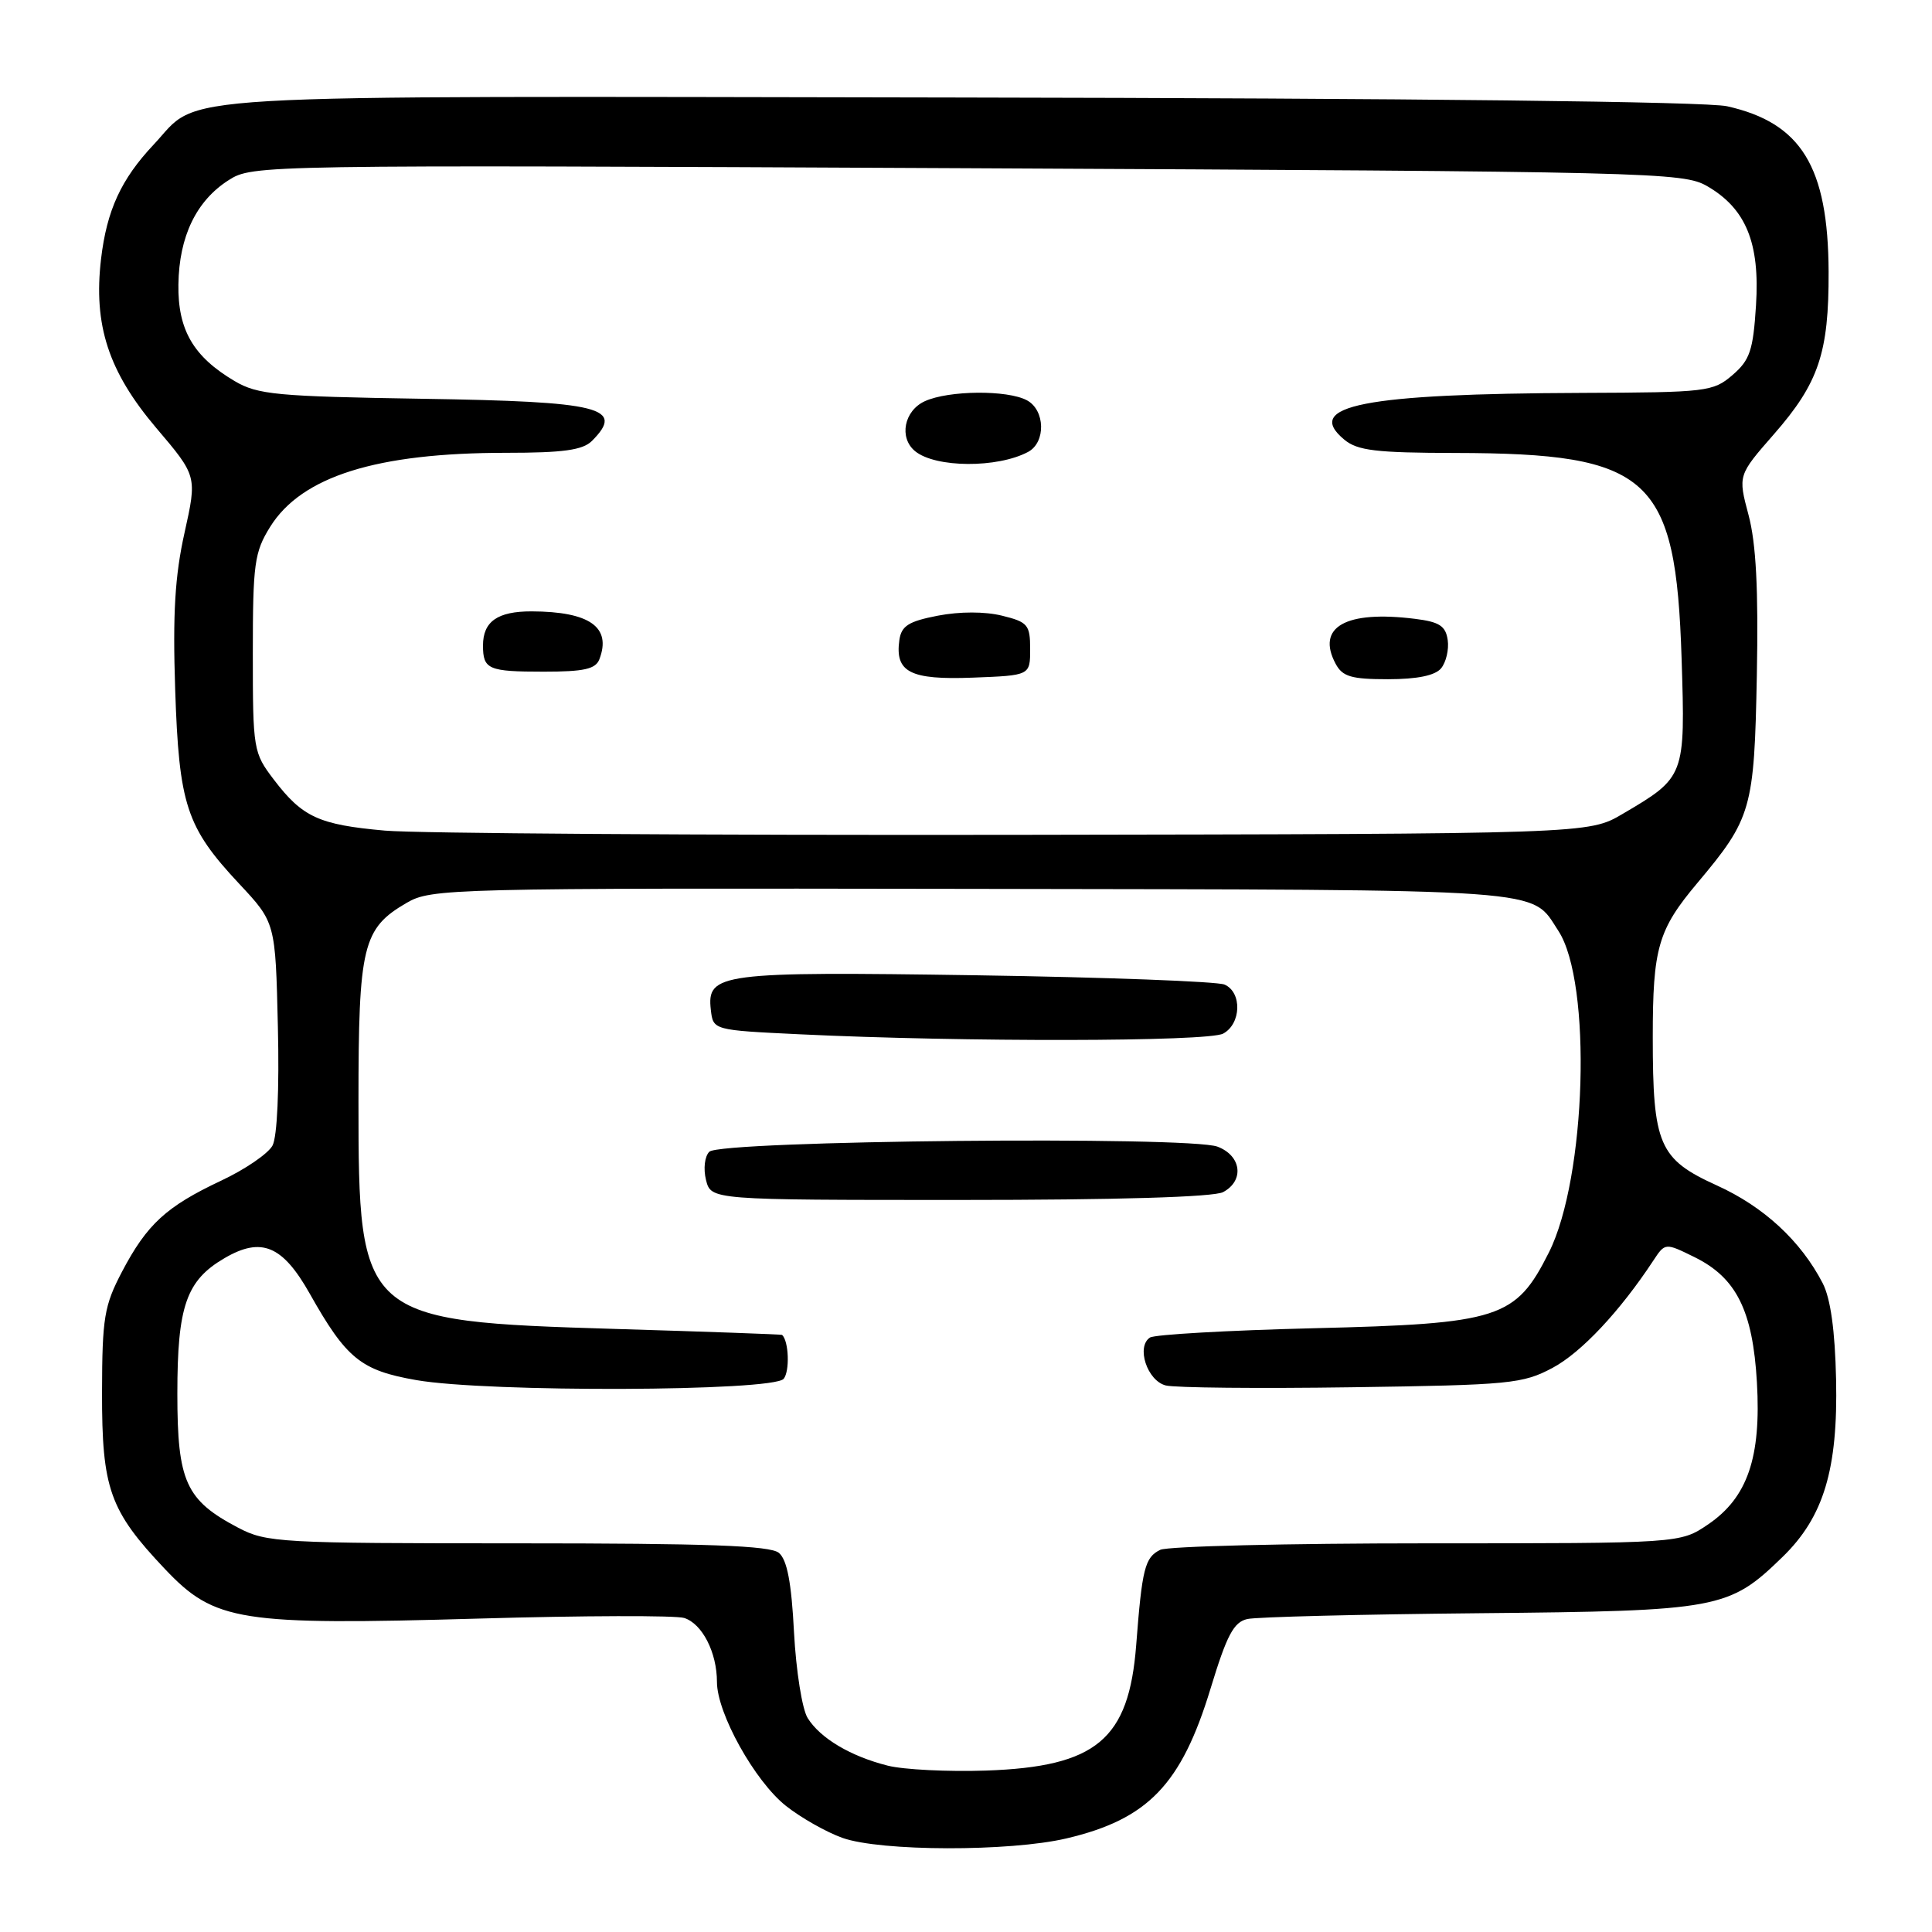 <?xml version="1.0" encoding="UTF-8" standalone="no"?>
<!DOCTYPE svg PUBLIC "-//W3C//DTD SVG 1.1//EN" "http://www.w3.org/Graphics/SVG/1.1/DTD/svg11.dtd" >
<svg xmlns="http://www.w3.org/2000/svg" xmlns:xlink="http://www.w3.org/1999/xlink" version="1.1" viewBox="0 0 256 256">
 <g >
 <path fill="currentColor"
d=" M 141.31 243.60 C 152.11 241.06 156.53 236.47 160.40 223.76 C 162.56 216.66 163.47 214.93 165.28 214.53 C 166.50 214.25 180.32 213.91 196.00 213.76 C 227.85 213.46 229.09 213.22 236.23 206.27 C 241.65 200.99 243.55 194.68 243.29 182.78 C 243.15 176.29 242.56 172.06 241.52 170.04 C 238.62 164.43 233.71 159.89 227.48 157.07 C 219.82 153.59 219.00 151.70 219.00 137.42 C 219.00 125.61 219.70 123.20 224.91 117.00 C 232.10 108.44 232.45 107.23 232.79 89.50 C 233.01 78.09 232.69 71.99 231.69 68.24 C 230.29 62.98 230.29 62.98 235.05 57.54 C 240.99 50.75 242.34 46.75 242.30 36.00 C 242.24 22.09 238.68 16.28 228.85 14.08 C 226.08 13.46 187.48 13.02 126.88 12.92 C 19.16 12.74 26.82 12.30 20.36 19.16 C 16.04 23.75 14.15 27.87 13.39 34.31 C 12.36 43.08 14.37 49.23 20.69 56.69 C 26.12 63.08 26.12 63.08 24.45 70.60 C 23.18 76.29 22.88 81.34 23.21 91.31 C 23.72 106.68 24.68 109.60 31.69 117.10 C 36.50 122.24 36.50 122.24 36.82 136.04 C 37.02 144.32 36.73 150.63 36.11 151.79 C 35.54 152.86 32.47 154.96 29.29 156.45 C 22.03 159.87 19.48 162.21 16.17 168.50 C 13.81 173.01 13.54 174.58 13.52 184.50 C 13.50 197.28 14.52 200.16 21.87 207.92 C 28.46 214.87 31.72 215.38 63.45 214.47 C 77.30 214.07 89.55 214.04 90.66 214.39 C 93.05 215.15 95.00 218.96 95.00 222.87 C 95.00 227.01 100.01 236.01 104.13 239.28 C 106.12 240.86 109.50 242.77 111.63 243.53 C 116.68 245.33 133.78 245.37 141.31 243.60 Z  M 117.64 233.96 C 112.71 232.72 108.69 230.33 107.02 227.65 C 106.29 226.49 105.48 221.37 105.21 216.28 C 104.87 209.66 104.29 206.66 103.20 205.76 C 102.05 204.80 93.73 204.50 68.59 204.50 C 37.07 204.50 35.31 204.40 31.56 202.43 C 24.62 198.79 23.50 196.32 23.50 184.68 C 23.50 173.06 24.68 169.66 29.77 166.70 C 34.64 163.86 37.44 165.03 41.04 171.41 C 45.90 180.04 47.82 181.59 55.16 182.87 C 64.63 184.52 102.44 184.38 103.84 182.70 C 104.66 181.70 104.53 177.71 103.63 176.88 C 103.56 176.81 93.60 176.45 81.50 176.09 C 47.84 175.07 47.50 174.77 47.50 146.00 C 47.50 125.31 48.05 123.03 53.87 119.64 C 57.15 117.73 59.37 117.67 128.72 117.78 C 206.35 117.91 202.76 117.65 206.49 123.34 C 210.97 130.18 210.21 156.06 205.24 165.95 C 200.83 174.72 198.74 175.40 174.00 176.00 C 162.72 176.28 153.00 176.83 152.38 177.23 C 150.52 178.44 152.01 182.96 154.47 183.58 C 155.69 183.89 166.78 184.00 179.10 183.82 C 200.13 183.52 201.76 183.36 205.74 181.24 C 209.53 179.21 214.63 173.78 219.07 167.04 C 220.64 164.66 220.64 164.66 224.54 166.58 C 230.08 169.31 232.25 173.66 232.80 183.16 C 233.38 193.14 231.55 198.45 226.32 202.00 C 222.63 204.50 222.63 204.50 189.06 204.50 C 170.60 204.50 154.71 204.89 153.74 205.36 C 151.70 206.36 151.33 207.82 150.55 218.00 C 149.58 230.51 145.28 234.10 130.66 234.61 C 125.62 234.78 119.76 234.49 117.64 233.96 Z  M 162.07 157.96 C 164.91 156.44 164.50 153.14 161.33 151.94 C 157.57 150.51 95.47 151.12 93.99 152.61 C 93.37 153.23 93.18 154.85 93.55 156.36 C 94.22 159.00 94.22 159.00 127.17 159.00 C 147.98 159.00 160.84 158.62 162.07 157.96 Z  M 162.07 136.96 C 164.48 135.67 164.60 131.47 162.25 130.46 C 161.29 130.05 146.51 129.49 129.41 129.23 C 95.38 128.72 93.63 128.95 94.19 133.82 C 94.50 136.50 94.50 136.50 106.00 137.05 C 127.63 138.09 160.06 138.04 162.07 136.96 Z  M 51.00 110.06 C 42.25 109.28 40.08 108.28 36.29 103.31 C 33.57 99.74 33.50 99.35 33.50 86.58 C 33.50 74.69 33.71 73.17 35.79 69.82 C 39.96 63.12 49.88 60.00 67.07 60.00 C 74.63 60.00 77.21 59.64 78.43 58.43 C 82.85 54.00 79.67 53.21 56.00 52.84 C 36.66 52.53 34.16 52.30 31.10 50.50 C 25.63 47.27 23.55 43.72 23.64 37.69 C 23.73 31.33 26.01 26.60 30.30 23.87 C 33.47 21.85 34.24 21.84 128.20 22.29 C 219.09 22.73 223.02 22.83 226.20 24.66 C 231.34 27.63 233.21 32.18 232.68 40.45 C 232.30 46.45 231.87 47.71 229.56 49.70 C 227.00 51.90 226.15 52.00 209.69 52.06 C 180.65 52.17 172.68 53.73 178.12 58.25 C 179.87 59.71 182.32 60.00 192.86 60.02 C 218.67 60.07 222.05 63.14 222.82 87.25 C 223.32 102.90 223.29 102.98 215.00 107.85 C 210.50 110.50 210.50 110.50 134.50 110.62 C 92.70 110.68 55.12 110.43 51.00 110.06 Z  M 136.50 86.00 C 136.50 82.79 136.19 82.42 132.77 81.58 C 130.50 81.02 127.18 81.02 124.27 81.58 C 120.39 82.33 119.44 82.93 119.17 84.81 C 118.57 89.07 120.59 90.11 128.91 89.79 C 136.50 89.50 136.50 89.50 136.50 86.00 Z  M 190.95 88.56 C 191.61 87.76 192.01 86.07 191.83 84.81 C 191.56 82.94 190.73 82.40 187.50 82.00 C 178.30 80.85 174.37 83.08 176.98 87.96 C 177.89 89.66 179.06 90.00 183.91 90.00 C 187.79 90.00 190.16 89.51 190.95 88.56 Z  M 79.42 87.36 C 81.05 83.10 78.14 81.04 70.45 81.01 C 65.93 81.00 64.00 82.35 64.00 85.53 C 64.00 88.70 64.70 89.00 72.06 89.00 C 77.37 89.00 78.92 88.66 79.42 87.36 Z  M 136.23 59.88 C 138.60 58.61 138.50 54.34 136.07 53.04 C 133.47 51.65 125.71 51.72 122.55 53.16 C 119.79 54.42 119.09 58.00 121.25 59.78 C 123.95 62.00 132.17 62.05 136.23 59.88 Z "/>
</g>
</svg>